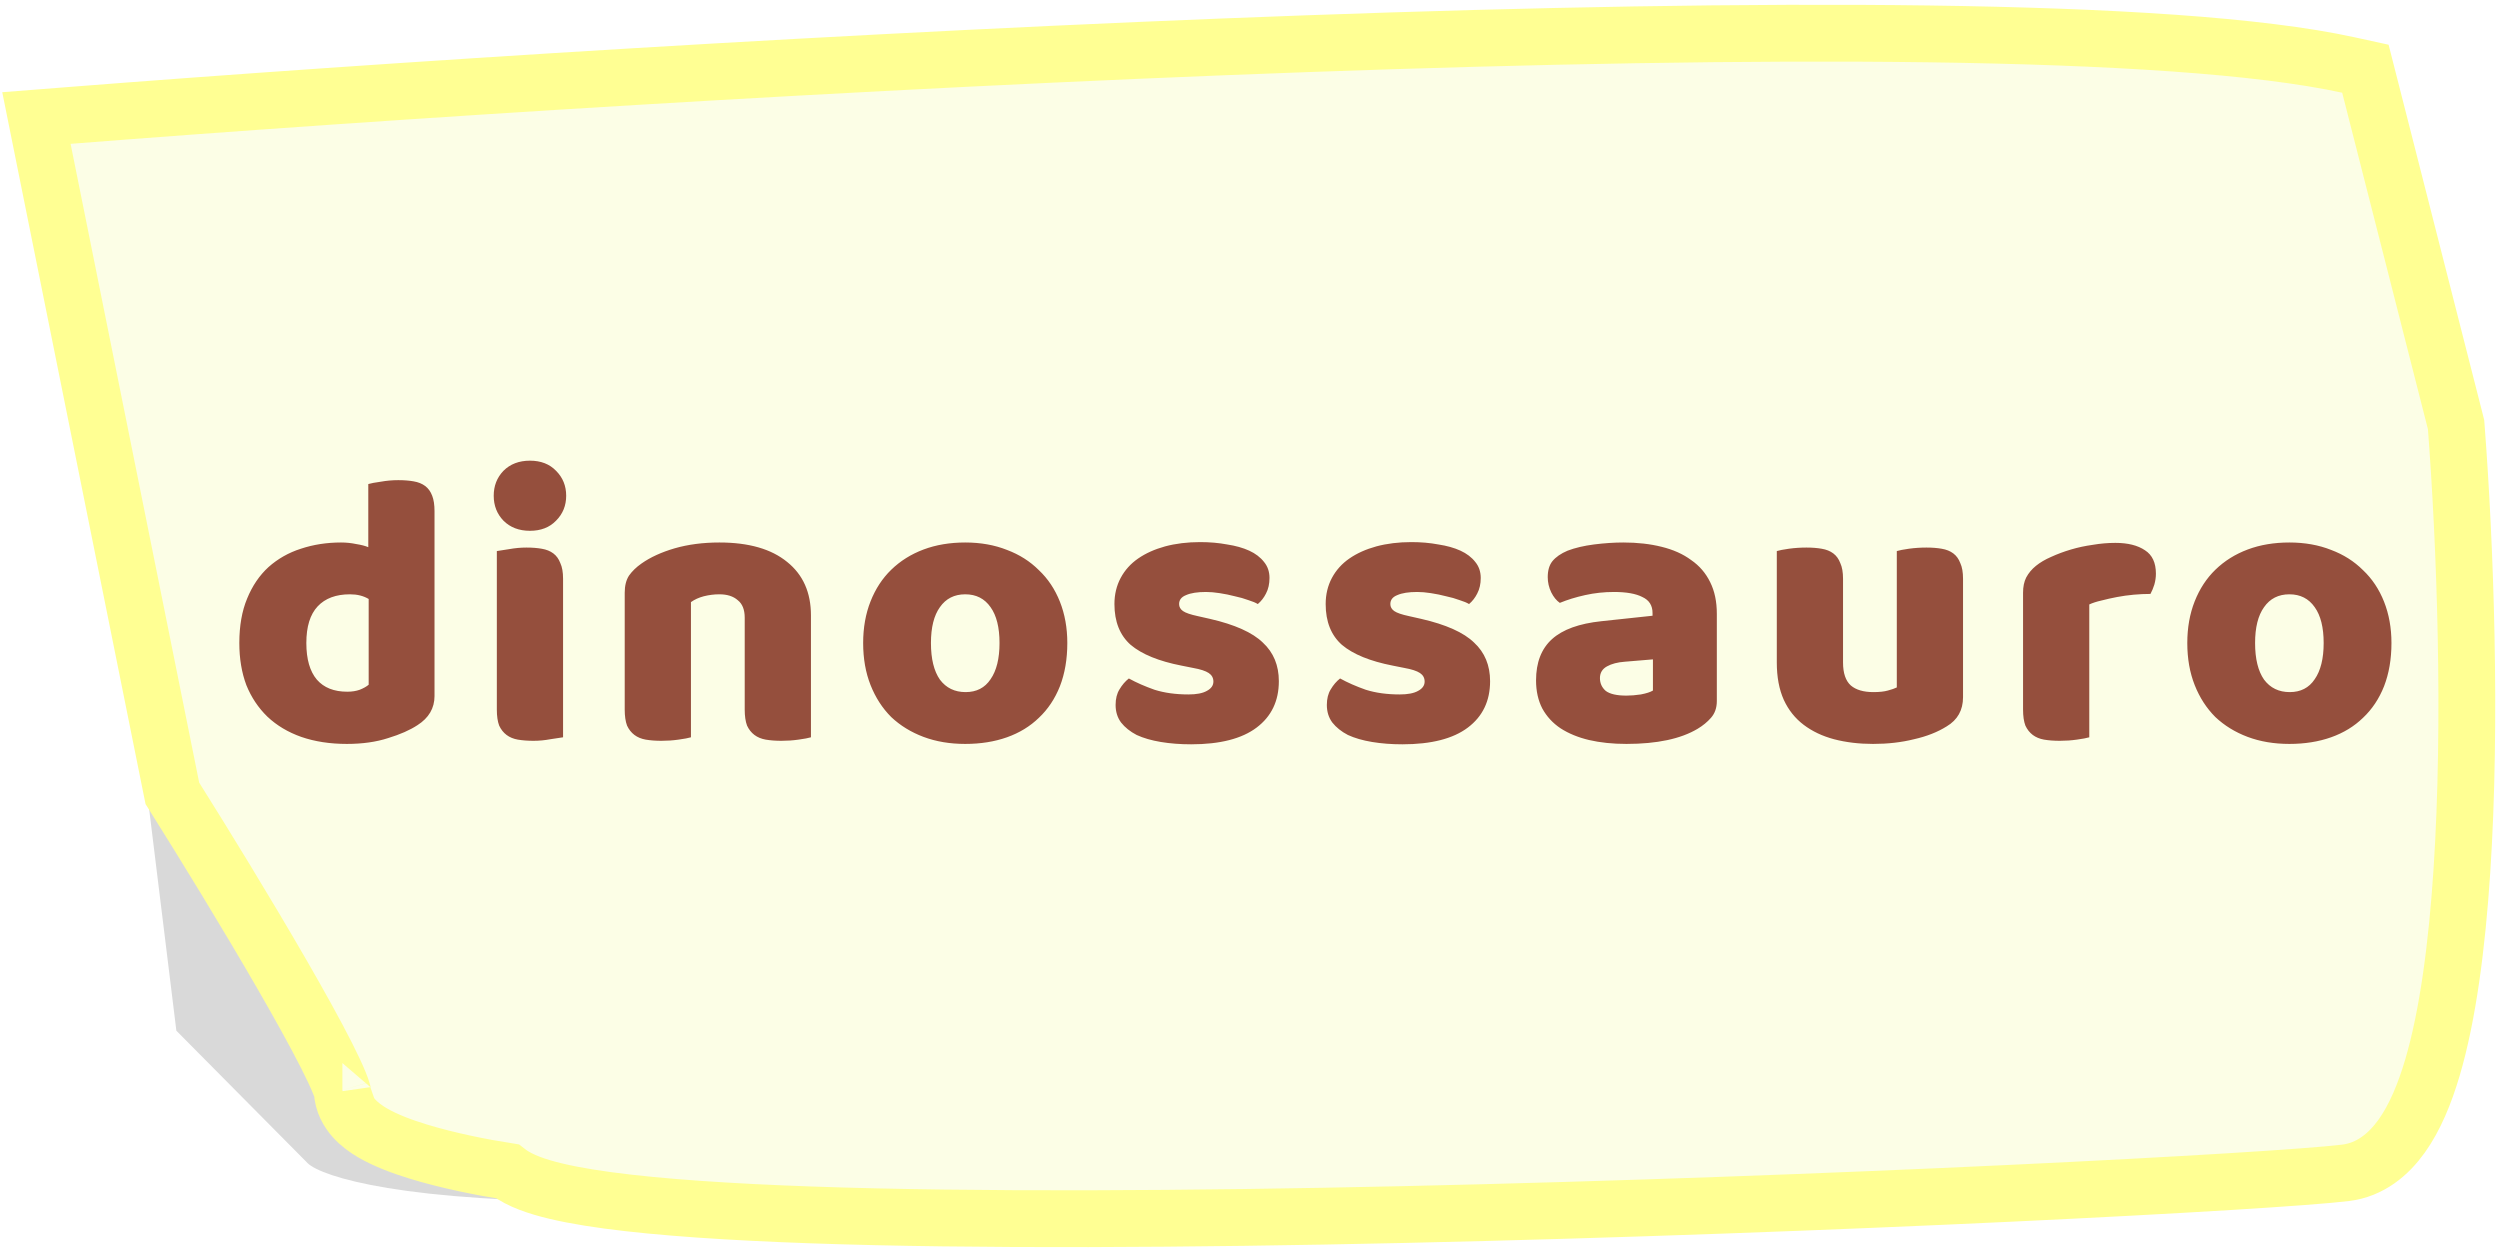 <svg width="308" height="154" viewBox="0 0 308 154" fill="none" xmlns="http://www.w3.org/2000/svg">
<path d="M21.728 126.984L8.4 18.506L285.415 141.587C194.05 150.992 109.045 147.775 76.084 148.022C49.716 148.22 39.654 144.97 37.919 143.32L21.728 126.984Z" fill="black" fill-opacity="0.15"/>
<path d="M8.424 14.232L4.488 14.541L5.267 18.412L21.108 97.111L21.235 97.741L21.577 98.284C25.083 103.857 30.338 112.422 34.709 119.996C36.898 123.789 38.841 127.292 40.228 130.033C40.925 131.408 41.454 132.538 41.801 133.39C41.975 133.817 42.083 134.125 42.143 134.327C42.153 134.36 42.16 134.387 42.166 134.409C42.228 135.86 42.916 136.986 43.583 137.739C44.273 138.518 45.126 139.118 45.922 139.581C47.519 140.511 49.553 141.27 51.569 141.885C55.191 142.992 59.388 143.823 62.512 144.312C62.948 144.653 63.398 144.922 63.806 145.137C64.689 145.601 65.709 145.978 66.783 146.297C68.933 146.936 71.692 147.455 74.888 147.886C81.302 148.751 89.941 149.326 100.013 149.68C120.184 150.388 146.458 150.223 172.964 149.632C225.903 148.452 280.202 145.565 288.984 144.491C292.019 144.12 294.279 142.219 295.893 139.958C297.497 137.713 298.712 134.79 299.667 131.563C301.583 125.087 302.7 116.503 303.305 107.301C304.519 88.835 303.717 67.04 302.61 52.606L302.586 52.303L302.512 52.009L291.951 10.561L291.417 8.467L289.307 8.006C278.359 5.613 259.99 4.484 237.701 4.177C215.316 3.869 188.685 4.389 161.044 5.383C105.758 7.37 46.302 11.256 8.424 14.232ZM42.183 134.48C42.182 134.48 42.182 134.476 42.181 134.47C42.182 134.477 42.183 134.48 42.183 134.48Z" fill="#FCFEE6" stroke="#FFFF93" stroke-width="7"/>
<g filter="url(#filter0_d)">
<path d="M29.485 75.219C29.485 73.107 29.805 71.283 30.445 69.747C31.085 68.179 31.965 66.883 33.085 65.859C34.237 64.835 35.565 64.083 37.069 63.603C38.605 63.091 40.253 62.835 42.013 62.835C42.653 62.835 43.277 62.899 43.885 63.027C44.493 63.123 44.989 63.251 45.373 63.411V55.635C45.693 55.539 46.205 55.443 46.909 55.347C47.613 55.219 48.333 55.155 49.069 55.155C49.773 55.155 50.397 55.203 50.941 55.299C51.517 55.395 51.997 55.587 52.381 55.875C52.765 56.163 53.053 56.563 53.245 57.075C53.437 57.555 53.533 58.195 53.533 58.995V81.747C53.533 83.251 52.829 84.451 51.421 85.347C50.493 85.955 49.293 86.483 47.821 86.931C46.349 87.411 44.653 87.651 42.733 87.651C40.653 87.651 38.781 87.363 37.117 86.787C35.485 86.211 34.093 85.379 32.941 84.291C31.821 83.203 30.957 81.907 30.349 80.403C29.773 78.867 29.485 77.139 29.485 75.219ZM43.117 69.219C41.389 69.219 40.061 69.715 39.133 70.707C38.205 71.699 37.741 73.203 37.741 75.219C37.741 77.203 38.173 78.707 39.037 79.731C39.901 80.723 41.149 81.219 42.781 81.219C43.357 81.219 43.869 81.139 44.317 80.979C44.797 80.787 45.165 80.579 45.421 80.355V69.795C44.781 69.411 44.013 69.219 43.117 69.219ZM60.826 57.075C60.826 55.859 61.226 54.835 62.026 54.003C62.858 53.171 63.946 52.755 65.29 52.755C66.634 52.755 67.706 53.171 68.506 54.003C69.338 54.835 69.754 55.859 69.754 57.075C69.754 58.291 69.338 59.315 68.506 60.147C67.706 60.979 66.634 61.395 65.29 61.395C63.946 61.395 62.858 60.979 62.026 60.147C61.226 59.315 60.826 58.291 60.826 57.075ZM69.37 86.835C69.018 86.899 68.49 86.979 67.786 87.075C67.114 87.203 66.426 87.267 65.722 87.267C65.018 87.267 64.378 87.219 63.802 87.123C63.258 87.027 62.794 86.835 62.41 86.547C62.026 86.259 61.722 85.875 61.498 85.395C61.306 84.883 61.21 84.227 61.21 83.427V63.891C61.562 63.827 62.074 63.747 62.746 63.651C63.45 63.523 64.154 63.459 64.858 63.459C65.562 63.459 66.186 63.507 66.73 63.603C67.306 63.699 67.786 63.891 68.17 64.179C68.554 64.467 68.842 64.867 69.034 65.379C69.258 65.859 69.37 66.499 69.37 67.299V86.835ZM91.749 72.099C91.749 71.107 91.461 70.387 90.885 69.939C90.341 69.459 89.589 69.219 88.629 69.219C87.989 69.219 87.349 69.299 86.709 69.459C86.101 69.619 85.573 69.859 85.125 70.179V86.835C84.805 86.931 84.293 87.027 83.589 87.123C82.917 87.219 82.213 87.267 81.477 87.267C80.773 87.267 80.133 87.219 79.557 87.123C79.013 87.027 78.549 86.835 78.165 86.547C77.781 86.259 77.477 85.875 77.253 85.395C77.061 84.883 76.965 84.227 76.965 83.427V69.027C76.965 68.163 77.141 67.459 77.493 66.915C77.877 66.371 78.389 65.875 79.029 65.427C80.117 64.659 81.477 64.035 83.109 63.555C84.773 63.075 86.613 62.835 88.629 62.835C92.245 62.835 95.029 63.635 96.981 65.235C98.933 66.803 99.909 68.995 99.909 71.811V86.835C99.589 86.931 99.077 87.027 98.373 87.123C97.701 87.219 96.997 87.267 96.261 87.267C95.557 87.267 94.917 87.219 94.341 87.123C93.797 87.027 93.333 86.835 92.949 86.547C92.565 86.259 92.261 85.875 92.037 85.395C91.845 84.883 91.749 84.227 91.749 83.427V72.099ZM131.493 75.219C131.493 77.203 131.189 78.979 130.581 80.547C129.973 82.083 129.109 83.379 127.989 84.435C126.901 85.491 125.589 86.291 124.053 86.835C122.517 87.379 120.805 87.651 118.917 87.651C117.029 87.651 115.317 87.363 113.781 86.787C112.245 86.211 110.917 85.395 109.797 84.339C108.709 83.251 107.861 81.939 107.253 80.403C106.645 78.867 106.341 77.139 106.341 75.219C106.341 73.331 106.645 71.619 107.253 70.083C107.861 68.547 108.709 67.251 109.797 66.195C110.917 65.107 112.245 64.275 113.781 63.699C115.317 63.123 117.029 62.835 118.917 62.835C120.805 62.835 122.517 63.139 124.053 63.747C125.589 64.323 126.901 65.155 127.989 66.243C129.109 67.299 129.973 68.595 130.581 70.131C131.189 71.667 131.493 73.363 131.493 75.219ZM114.693 75.219C114.693 77.171 115.061 78.675 115.797 79.731C116.565 80.755 117.621 81.267 118.965 81.267C120.309 81.267 121.333 80.739 122.037 79.683C122.773 78.627 123.141 77.139 123.141 75.219C123.141 73.299 122.773 71.827 122.037 70.803C121.301 69.747 120.261 69.219 118.917 69.219C117.573 69.219 116.533 69.747 115.797 70.803C115.061 71.827 114.693 73.299 114.693 75.219ZM157.554 79.923C157.554 82.355 156.642 84.259 154.818 85.635C152.994 87.011 150.306 87.699 146.754 87.699C145.41 87.699 144.162 87.603 143.01 87.411C141.858 87.219 140.866 86.931 140.034 86.547C139.234 86.131 138.594 85.619 138.114 85.011C137.666 84.403 137.442 83.683 137.442 82.851C137.442 82.083 137.602 81.443 137.922 80.931C138.242 80.387 138.626 79.939 139.074 79.587C140.002 80.099 141.058 80.563 142.242 80.979C143.458 81.363 144.85 81.555 146.418 81.555C147.41 81.555 148.162 81.411 148.674 81.123C149.218 80.835 149.49 80.451 149.49 79.971C149.49 79.523 149.298 79.171 148.914 78.915C148.53 78.659 147.89 78.451 146.994 78.291L145.554 78.003C142.77 77.459 140.69 76.611 139.314 75.459C137.97 74.275 137.298 72.595 137.298 70.419C137.298 69.235 137.554 68.163 138.066 67.203C138.578 66.243 139.298 65.443 140.226 64.803C141.154 64.163 142.258 63.667 143.538 63.315C144.85 62.963 146.29 62.787 147.858 62.787C149.042 62.787 150.146 62.883 151.17 63.075C152.226 63.235 153.138 63.491 153.906 63.843C154.674 64.195 155.282 64.659 155.73 65.235C156.178 65.779 156.402 66.435 156.402 67.203C156.402 67.939 156.258 68.579 155.97 69.123C155.714 69.635 155.378 70.067 154.962 70.419C154.706 70.259 154.322 70.099 153.81 69.939C153.298 69.747 152.738 69.587 152.13 69.459C151.522 69.299 150.898 69.171 150.258 69.075C149.65 68.979 149.09 68.931 148.578 68.931C147.522 68.931 146.706 69.059 146.13 69.315C145.554 69.539 145.266 69.907 145.266 70.419C145.266 70.771 145.426 71.059 145.746 71.283C146.066 71.507 146.674 71.715 147.57 71.907L149.058 72.243C152.13 72.947 154.306 73.923 155.586 75.171C156.898 76.387 157.554 77.971 157.554 79.923ZM183.579 79.923C183.579 82.355 182.667 84.259 180.843 85.635C179.019 87.011 176.331 87.699 172.779 87.699C171.435 87.699 170.187 87.603 169.035 87.411C167.883 87.219 166.891 86.931 166.059 86.547C165.259 86.131 164.619 85.619 164.139 85.011C163.691 84.403 163.467 83.683 163.467 82.851C163.467 82.083 163.627 81.443 163.947 80.931C164.267 80.387 164.651 79.939 165.099 79.587C166.027 80.099 167.083 80.563 168.267 80.979C169.483 81.363 170.875 81.555 172.443 81.555C173.435 81.555 174.187 81.411 174.699 81.123C175.243 80.835 175.515 80.451 175.515 79.971C175.515 79.523 175.323 79.171 174.939 78.915C174.555 78.659 173.915 78.451 173.019 78.291L171.579 78.003C168.795 77.459 166.715 76.611 165.339 75.459C163.995 74.275 163.323 72.595 163.323 70.419C163.323 69.235 163.579 68.163 164.091 67.203C164.603 66.243 165.323 65.443 166.251 64.803C167.179 64.163 168.283 63.667 169.563 63.315C170.875 62.963 172.315 62.787 173.883 62.787C175.067 62.787 176.171 62.883 177.195 63.075C178.251 63.235 179.163 63.491 179.931 63.843C180.699 64.195 181.307 64.659 181.755 65.235C182.203 65.779 182.427 66.435 182.427 67.203C182.427 67.939 182.283 68.579 181.995 69.123C181.739 69.635 181.403 70.067 180.987 70.419C180.731 70.259 180.347 70.099 179.835 69.939C179.323 69.747 178.763 69.587 178.155 69.459C177.547 69.299 176.923 69.171 176.283 69.075C175.675 68.979 175.115 68.931 174.603 68.931C173.547 68.931 172.731 69.059 172.155 69.315C171.579 69.539 171.291 69.907 171.291 70.419C171.291 70.771 171.451 71.059 171.771 71.283C172.091 71.507 172.699 71.715 173.595 71.907L175.083 72.243C178.155 72.947 180.331 73.923 181.611 75.171C182.923 76.387 183.579 77.971 183.579 79.923ZM200.377 81.699C200.921 81.699 201.513 81.651 202.153 81.555C202.825 81.427 203.321 81.267 203.641 81.075V77.235L200.185 77.523C199.289 77.587 198.553 77.779 197.977 78.099C197.401 78.419 197.113 78.899 197.113 79.539C197.113 80.179 197.353 80.707 197.833 81.123C198.345 81.507 199.193 81.699 200.377 81.699ZM199.993 62.835C201.721 62.835 203.289 63.011 204.697 63.363C206.137 63.715 207.353 64.259 208.345 64.995C209.369 65.699 210.153 66.611 210.697 67.731C211.241 68.819 211.513 70.115 211.513 71.619V82.371C211.513 83.203 211.273 83.891 210.793 84.435C210.345 84.947 209.801 85.395 209.161 85.779C207.081 87.027 204.153 87.651 200.377 87.651C198.681 87.651 197.145 87.491 195.769 87.171C194.425 86.851 193.257 86.371 192.265 85.731C191.305 85.091 190.553 84.275 190.009 83.283C189.497 82.291 189.241 81.139 189.241 79.827C189.241 77.619 189.897 75.923 191.209 74.739C192.521 73.555 194.553 72.819 197.305 72.531L203.593 71.859V71.523C203.593 70.595 203.177 69.939 202.345 69.555C201.545 69.139 200.377 68.931 198.841 68.931C197.625 68.931 196.441 69.059 195.289 69.315C194.137 69.571 193.097 69.891 192.169 70.275C191.753 69.987 191.401 69.555 191.113 68.979C190.825 68.371 190.681 67.747 190.681 67.107C190.681 66.275 190.873 65.619 191.257 65.139C191.673 64.627 192.297 64.195 193.129 63.843C194.057 63.491 195.145 63.235 196.393 63.075C197.673 62.915 198.873 62.835 199.993 62.835ZM218.902 63.891C219.222 63.795 219.718 63.699 220.39 63.603C221.094 63.507 221.814 63.459 222.55 63.459C223.254 63.459 223.878 63.507 224.422 63.603C224.998 63.699 225.478 63.891 225.862 64.179C226.246 64.467 226.534 64.867 226.726 65.379C226.95 65.859 227.062 66.499 227.062 67.299V77.619C227.062 78.931 227.382 79.875 228.022 80.451C228.662 80.995 229.59 81.267 230.806 81.267C231.542 81.267 232.134 81.203 232.582 81.075C233.062 80.947 233.43 80.819 233.686 80.691V63.891C234.006 63.795 234.502 63.699 235.174 63.603C235.878 63.507 236.598 63.459 237.334 63.459C238.038 63.459 238.662 63.507 239.206 63.603C239.782 63.699 240.262 63.891 240.646 64.179C241.03 64.467 241.318 64.867 241.51 65.379C241.734 65.859 241.846 66.499 241.846 67.299V81.891C241.846 83.491 241.174 84.691 239.83 85.491C238.71 86.195 237.366 86.723 235.798 87.075C234.262 87.459 232.582 87.651 230.758 87.651C229.03 87.651 227.43 87.459 225.958 87.075C224.518 86.691 223.27 86.099 222.214 85.299C221.158 84.499 220.342 83.475 219.766 82.227C219.19 80.947 218.902 79.411 218.902 77.619V63.891ZM257.4 86.835C257.08 86.931 256.568 87.027 255.864 87.123C255.192 87.219 254.488 87.267 253.752 87.267C253.048 87.267 252.408 87.219 251.832 87.123C251.288 87.027 250.824 86.835 250.44 86.547C250.056 86.259 249.752 85.875 249.528 85.395C249.336 84.883 249.24 84.227 249.24 83.427V69.027C249.24 68.291 249.368 67.667 249.624 67.155C249.912 66.611 250.312 66.131 250.824 65.715C251.336 65.299 251.96 64.931 252.696 64.611C253.464 64.259 254.28 63.955 255.144 63.699C256.008 63.443 256.904 63.251 257.832 63.123C258.76 62.963 259.688 62.883 260.616 62.883C262.152 62.883 263.368 63.187 264.264 63.795C265.16 64.371 265.608 65.331 265.608 66.675C265.608 67.123 265.544 67.571 265.416 68.019C265.288 68.435 265.128 68.819 264.936 69.171C264.264 69.171 263.576 69.203 262.872 69.267C262.168 69.331 261.48 69.427 260.808 69.555C260.136 69.683 259.496 69.827 258.888 69.987C258.312 70.115 257.816 70.275 257.4 70.467V86.835ZM294.627 75.219C294.627 77.203 294.323 78.979 293.715 80.547C293.107 82.083 292.243 83.379 291.123 84.435C290.035 85.491 288.723 86.291 287.187 86.835C285.651 87.379 283.939 87.651 282.051 87.651C280.163 87.651 278.451 87.363 276.915 86.787C275.379 86.211 274.051 85.395 272.931 84.339C271.843 83.251 270.995 81.939 270.387 80.403C269.779 78.867 269.475 77.139 269.475 75.219C269.475 73.331 269.779 71.619 270.387 70.083C270.995 68.547 271.843 67.251 272.931 66.195C274.051 65.107 275.379 64.275 276.915 63.699C278.451 63.123 280.163 62.835 282.051 62.835C283.939 62.835 285.651 63.139 287.187 63.747C288.723 64.323 290.035 65.155 291.123 66.243C292.243 67.299 293.107 68.595 293.715 70.131C294.323 71.667 294.627 73.363 294.627 75.219ZM277.827 75.219C277.827 77.171 278.195 78.675 278.931 79.731C279.699 80.755 280.755 81.267 282.099 81.267C283.443 81.267 284.467 80.739 285.171 79.683C285.907 78.627 286.275 77.139 286.275 75.219C286.275 73.299 285.907 71.827 285.171 70.803C284.435 69.747 283.395 69.219 282.051 69.219C280.707 69.219 279.667 69.747 278.931 70.803C278.195 71.827 277.827 73.299 277.827 75.219Z" fill="#954F3D"/>
</g>
<defs>
<filter id="filter0_d" x="25.484" y="52.755" width="273.143" height="42.944" filterUnits="userSpaceOnUse" color-interpolation-filters="sRGB">
<feFlood flood-opacity="0" result="BackgroundImageFix"/>
<feColorMatrix in="SourceAlpha" type="matrix" values="0 0 0 0 0 0 0 0 0 0 0 0 0 0 0 0 0 0 127 0"/>
<feOffset dy="4"/>
<feGaussianBlur stdDeviation="2"/>
<feColorMatrix type="matrix" values="0 0 0 0 0 0 0 0 0 0 0 0 0 0 0 0 0 0 0.25 0"/>
<feBlend mode="normal" in2="BackgroundImageFix" result="effect1_dropShadow"/>
<feBlend mode="normal" in="SourceGraphic" in2="effect1_dropShadow" result="shape"/>
</filter>
</defs>
</svg>
